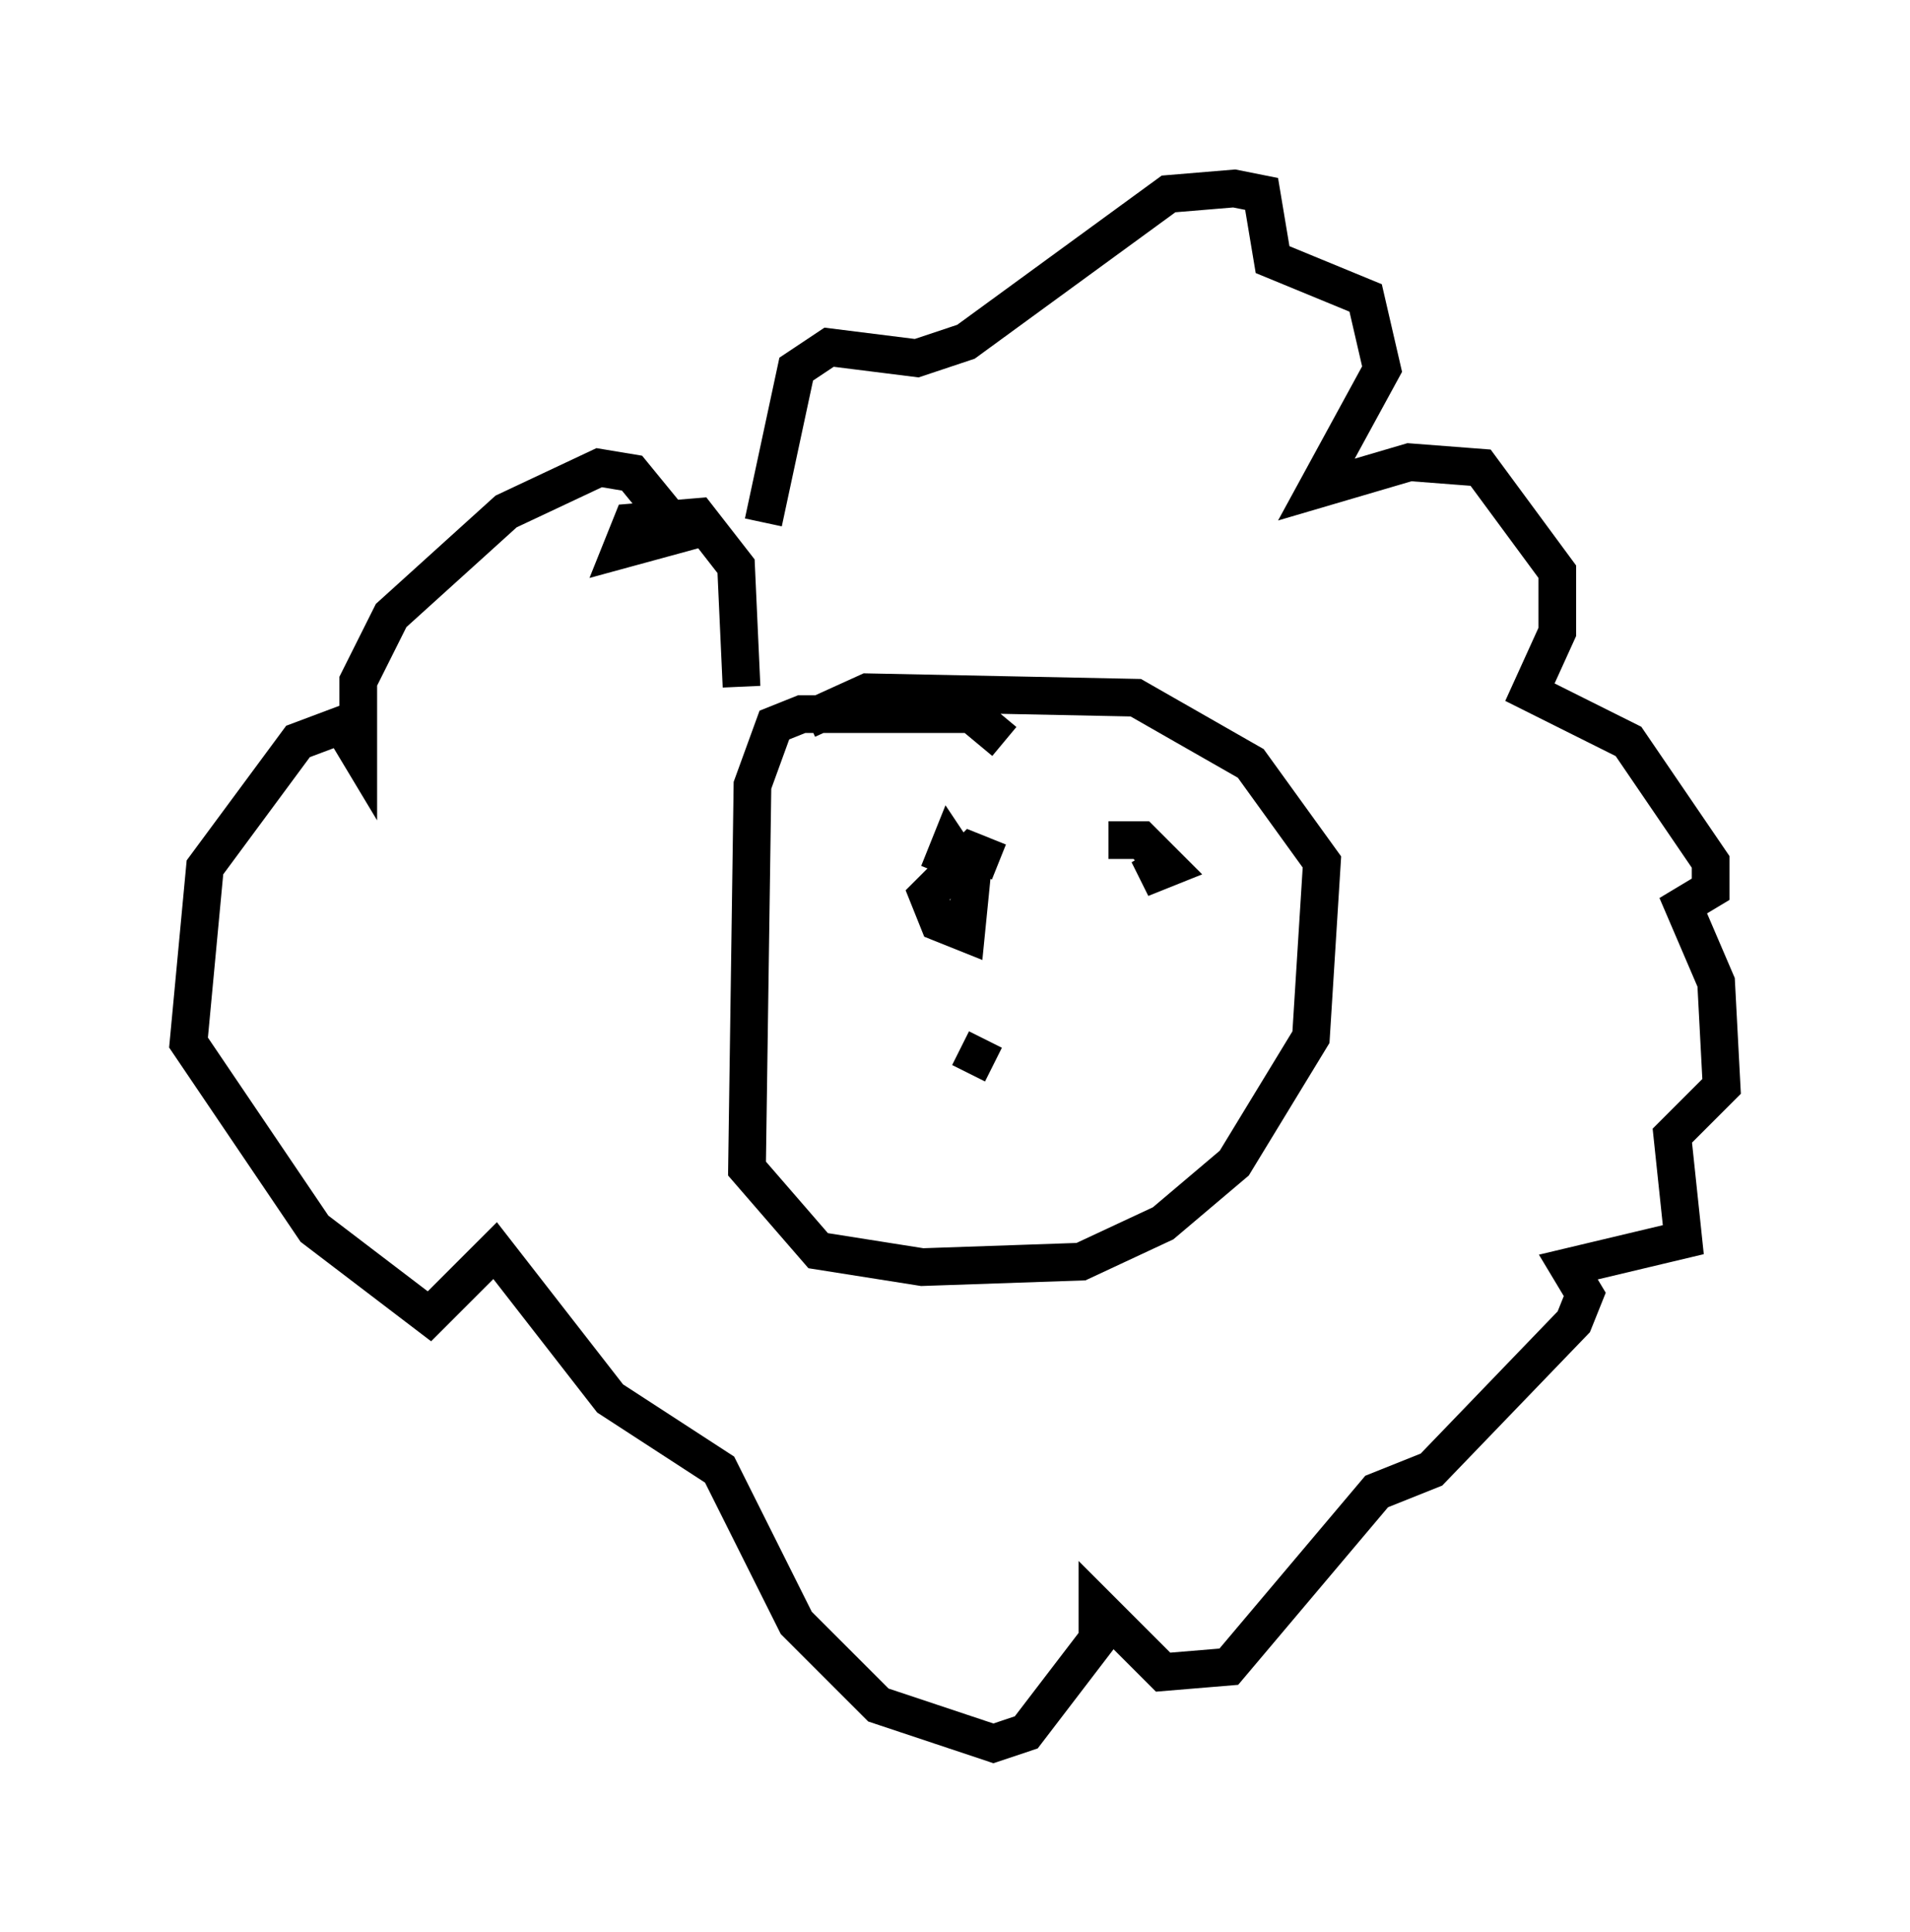 <?xml version="1.0" encoding="utf-8" ?>
<svg baseProfile="full" height="51.251" version="1.1" width="50.67" xmlns="http://www.w3.org/2000/svg" xmlns:ev="http://www.w3.org/2001/xml-events" xmlns:xlink="http://www.w3.org/1999/xlink"><defs /><rect fill="white" height="51.251" width="50.67" x="0" y="0" /><path d="M20.251, 18.508 m0.0, -4.648 l0.872, -4.067 0.872, -0.581 l2.324, 0.291 1.307, -0.436 l5.374, -3.922 1.743, -0.145 l0.726, 0.145 0.291, 1.743 l2.469, 1.017 0.436, 1.888 l-1.743, 3.196 2.469, -0.726 l1.888, 0.145 2.034, 2.76 l0.0, 1.598 -0.726, 1.598 l2.615, 1.307 2.179, 3.196 l0.0, 0.726 -0.726, 0.436 l0.872, 2.034 0.145, 2.76 l-1.307, 1.307 0.291, 2.76 l-3.05, 0.726 0.436, 0.726 l-0.291, 0.726 -3.777, 3.922 l-1.453, 0.581 -3.922, 4.648 l-1.743, 0.145 -1.743, -1.743 l0.0, 0.872 -1.888, 2.469 l-0.872, 0.291 -3.05, -1.017 l-2.179, -2.179 -2.034, -4.067 l-2.905, -1.888 -3.05, -3.922 l-1.743, 1.743 -3.05, -2.324 l-3.341, -4.939 0.436, -4.648 l2.469, -3.341 1.162, -0.436 l0.436, 0.726 0.0, -1.888 l0.872, -1.743 3.05, -2.76 l2.469, -1.162 0.872, 0.145 l1.307, 1.598 -1.598, 0.436 l0.291, -0.726 1.743, -0.145 l1.017, 1.307 0.145, 3.196 m6.972, 1.453 l-0.872, -0.726 -4.503, 0.0 l-0.726, 0.291 -0.581, 1.598 l-0.145, 10.168 1.888, 2.179 l2.76, 0.436 4.212, -0.145 l2.179, -1.017 1.888, -1.598 l2.034, -3.341 0.291, -4.648 l-1.888, -2.615 -3.05, -1.743 l-7.117, -0.145 -1.598, 0.726 m3.486, 4.067 l0.291, -0.726 0.581, 0.872 l-0.145, 1.453 -0.726, -0.291 l-0.291, -0.726 1.162, -1.162 l0.726, 0.291 m2.905, -0.581 l0.872, 0.0 0.726, 0.726 l-0.726, 0.291 0.726, -0.436 m-5.52, 4.939 l0.872, 0.436 " fill="none" stroke="black" stroke-width="1" /></svg>